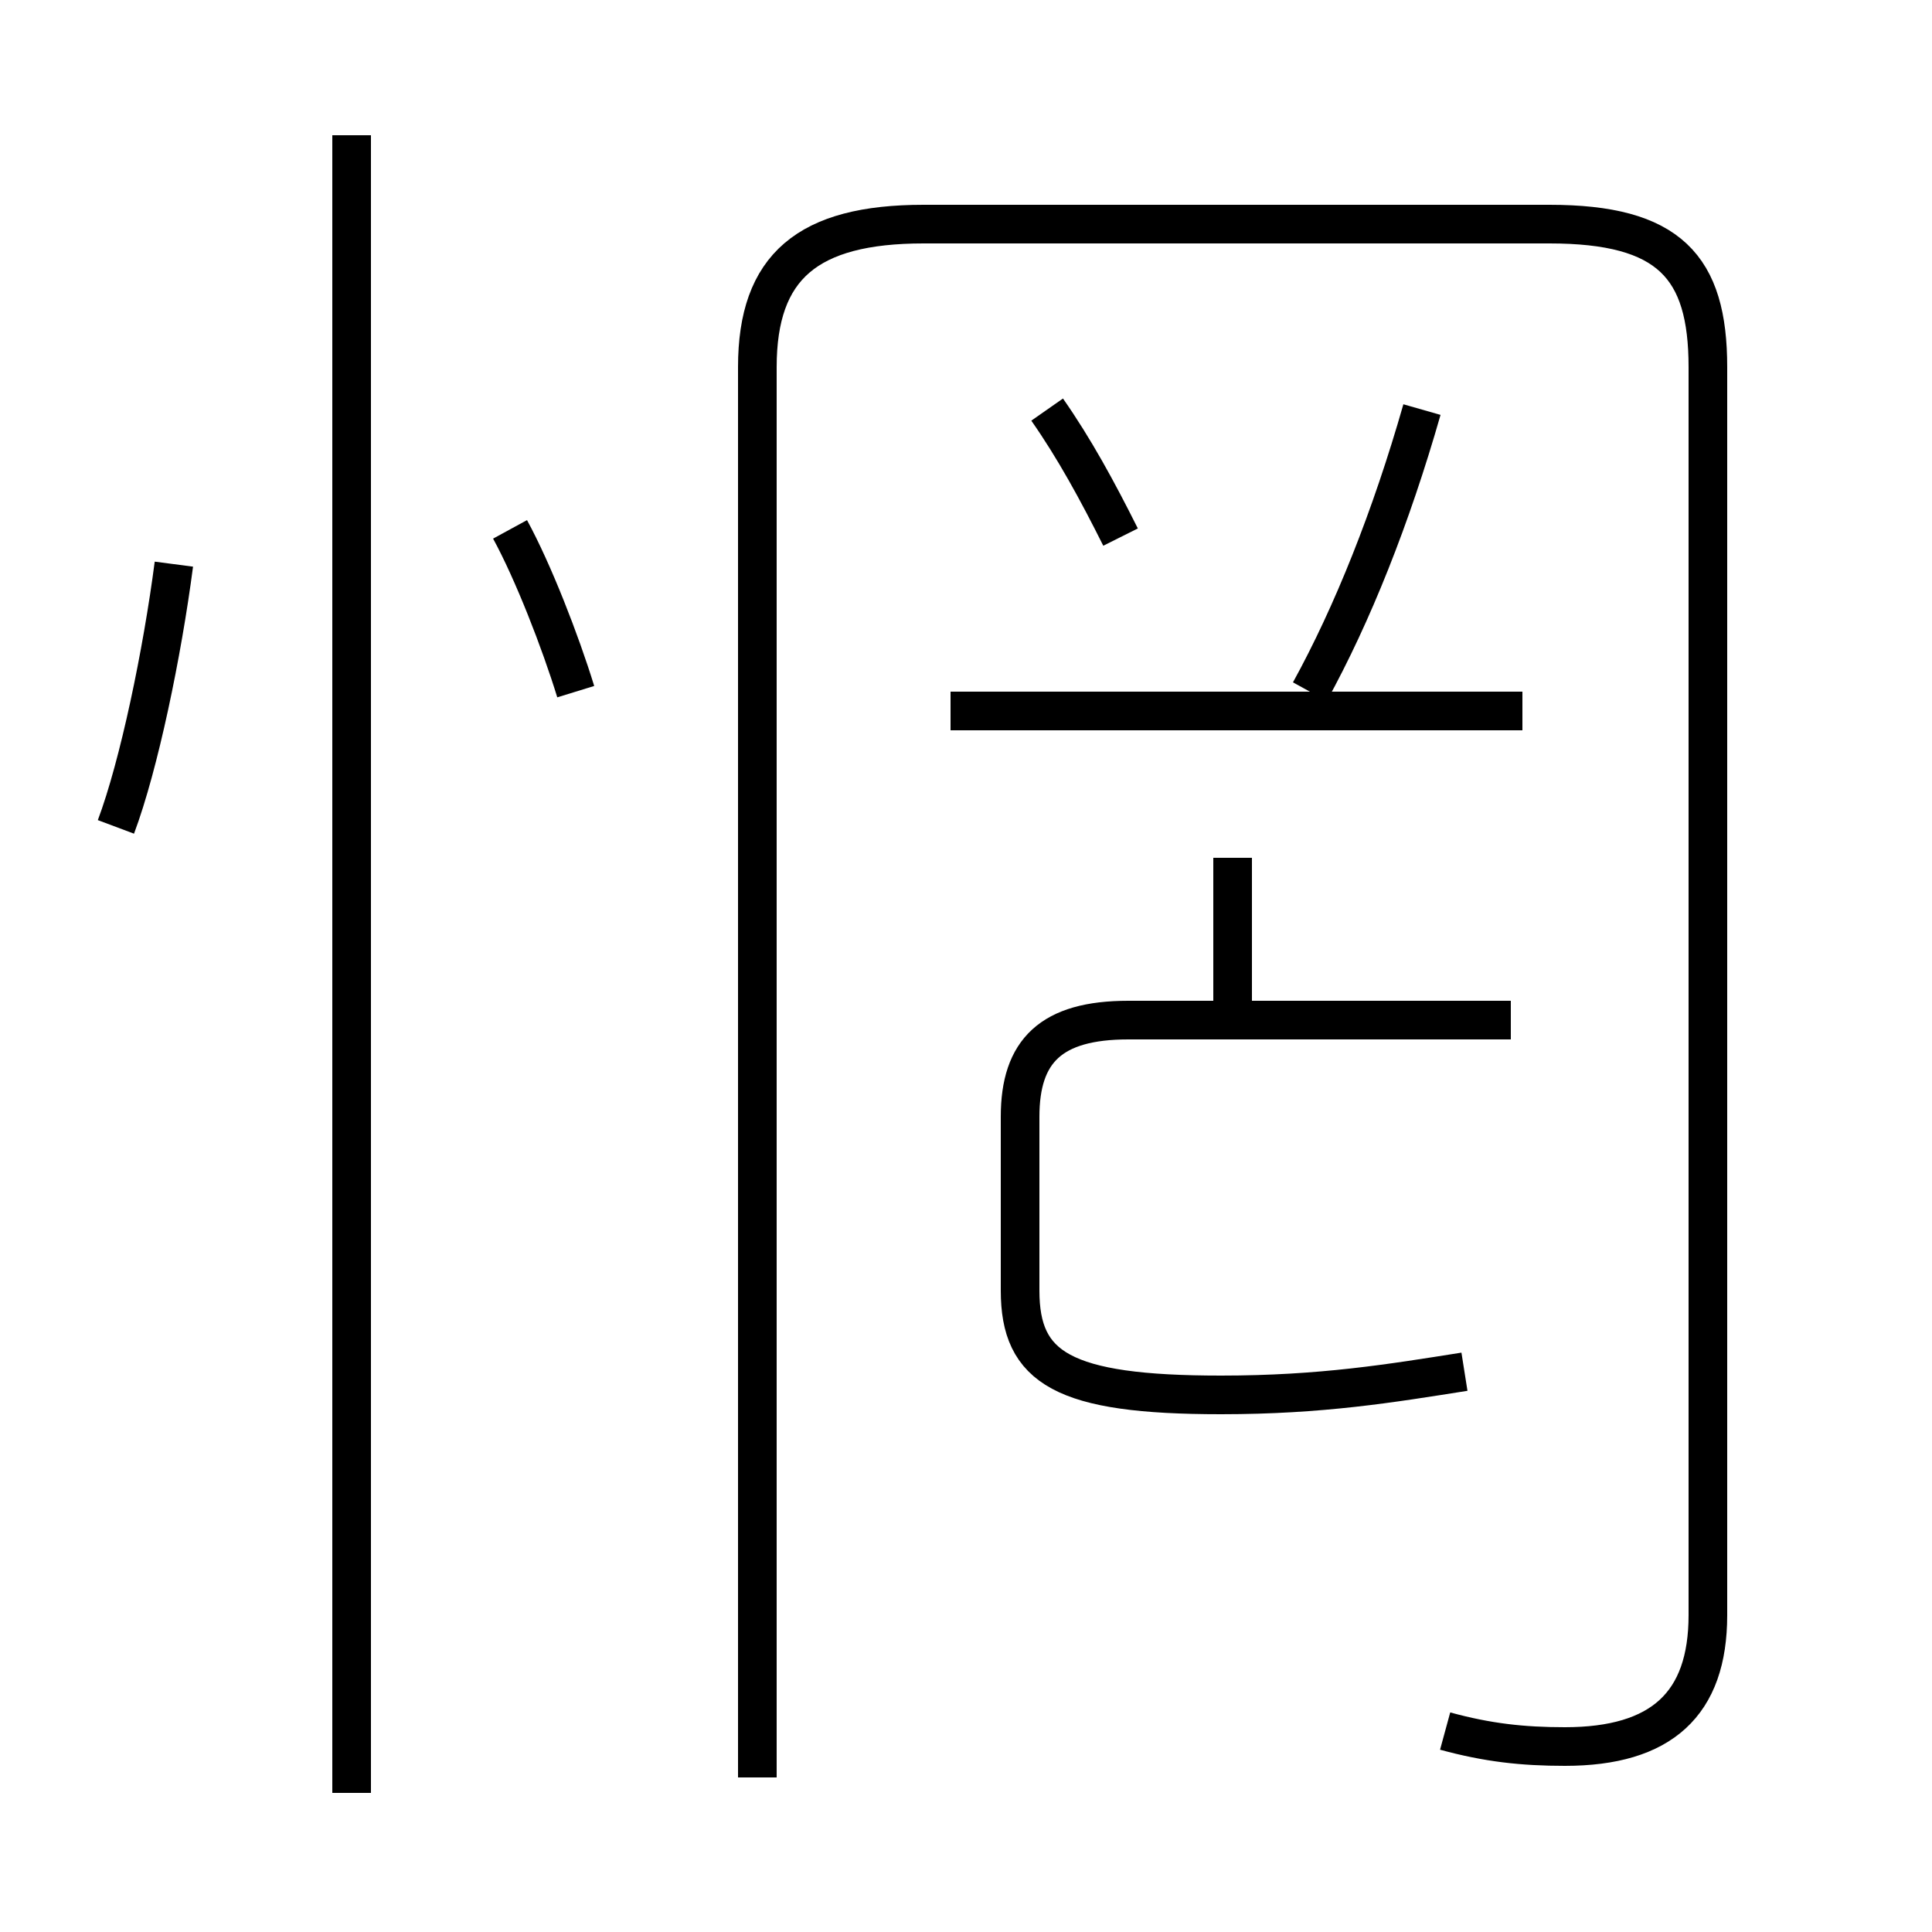 <?xml version='1.0' encoding='utf8'?>
<svg viewBox="0.0 -6.0 50.0 50.0" version="1.1" xmlns="http://www.w3.org/2000/svg">
<rect x="0.0" y="-6.0" width="50.0" height="50.0" fill="#808080" stroke="none"/>
<rect x="-1000" y="-1000" width="2000" height="2000" stroke="white" fill="white"/>
<g style="fill:white;stroke:#000000;  stroke-width:1">
<path d="M 37.4 0.8 C 38.5 1.1 39.4 1.2 40.5 1.2 C 43.0 1.2 44.2 0.1 44.2 -2.2 L 44.2 -34.5 C 44.2 -37.1 43.2 -38.2 40.1 -38.2 L 23.9 -38.2 C 20.9 -38.2 19.6 -37.1 19.6 -34.5 L 19.6 2.0 M 9.1 2.4 L 9.1 -40.5 M 3.0 -22.6 C 3.6 -24.2 4.2 -27.1 4.5 -29.4 M 14.9 -26.1 C 14.5 -27.4 13.8 -29.2 13.2 -30.3 M 39.1 -17.6 L 29.2 -17.6 C 27.2 -17.6 26.4 -16.8 26.4 -15.1 L 26.4 -10.6 C 26.4 -8.6 27.5 -7.9 31.6 -7.9 C 34.2 -7.9 36.0 -8.2 37.9 -8.5 M 31.9 -17.9 L 31.9 -21.8 M 39.4 -25.6 L 24.6 -25.6 M 29.0 -30.1 C 28.4 -31.3 27.8 -32.4 27.1 -33.4 M 33.9 -26.1 C 35.0 -28.1 36.0 -30.6 36.8 -33.4" transform="translate(0.0, 38.0)" />
</g>
</svg>